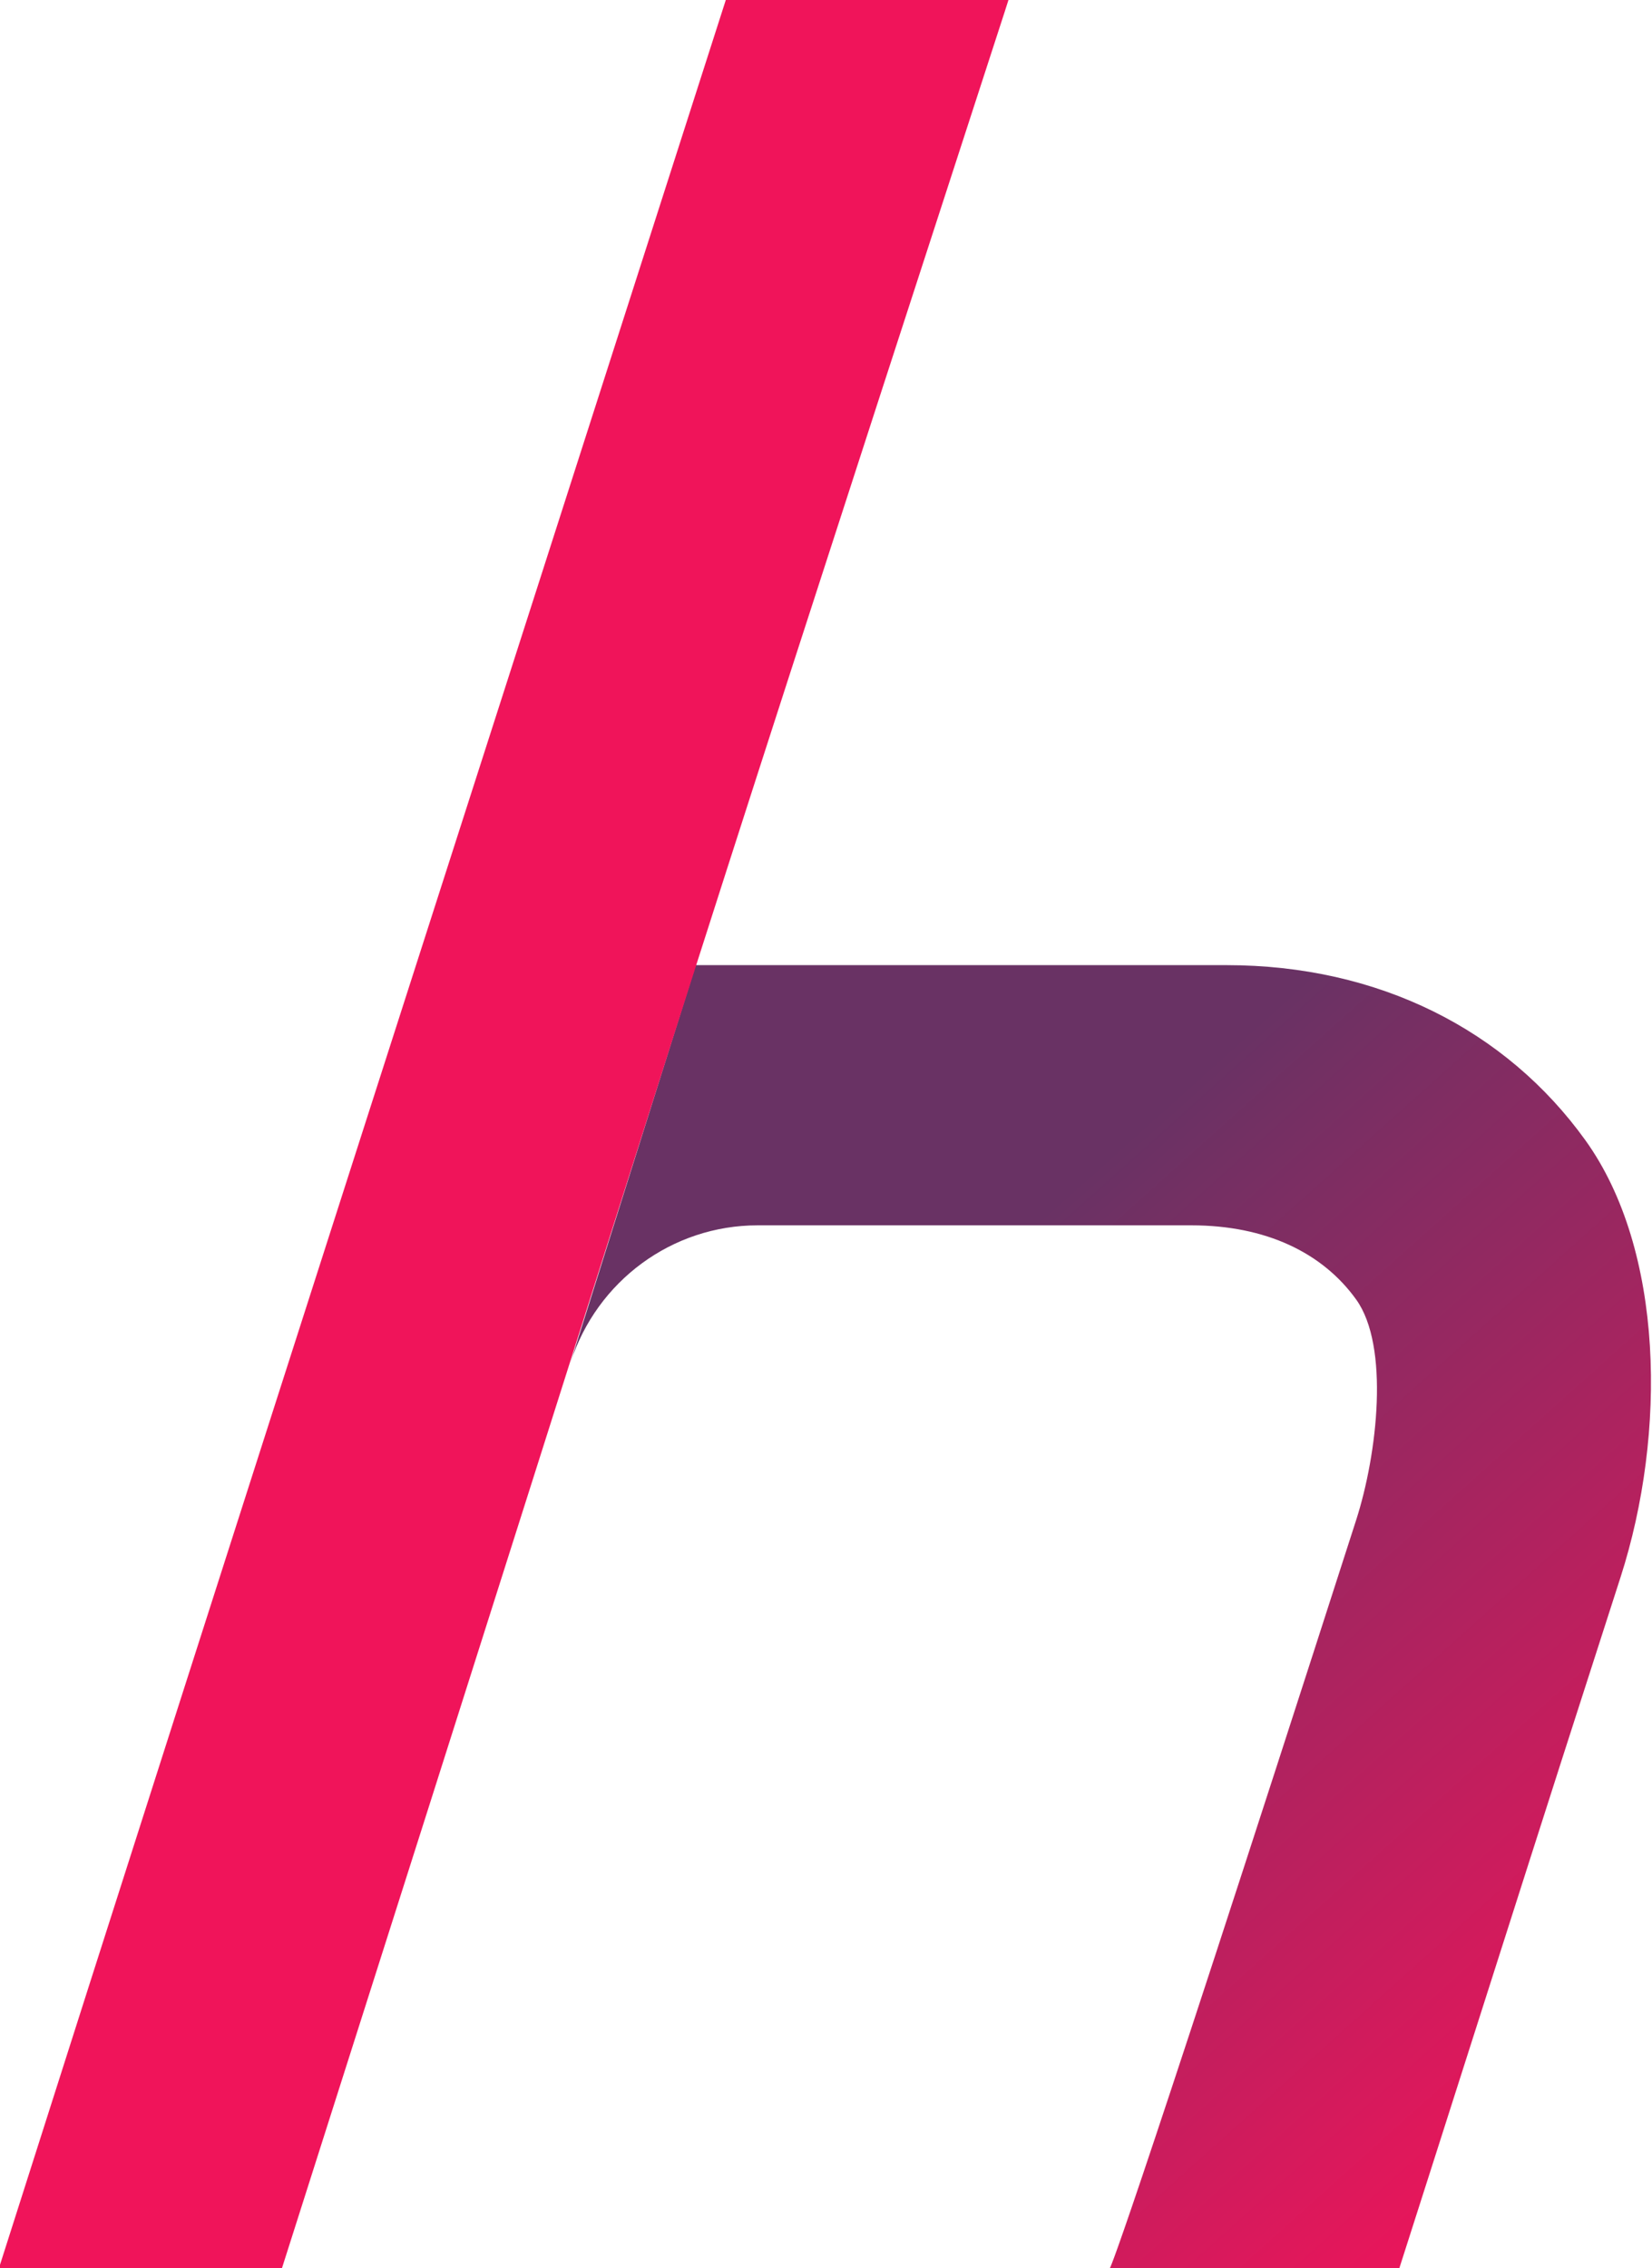 <svg width="582" height="799" viewBox="0 0 582 799" fill="none" xmlns="http://www.w3.org/2000/svg">
<path fill-rule="evenodd" clip-rule="evenodd" d="M245.112 340H432.082C485.793 340 530.618 362.912 558.49 401.63C586.34 440.35 587.199 504.956 570.958 555.498L550.194 620.023C541.522 646.966 500.918 774.383 493 799H391C391 799 392.559 800.366 477.767 535.5C485.29 512.126 489.586 474.185 477.767 457.776C465.968 441.37 446.06 431.66 419.718 431.66H266.886C236.876 431.66 210.283 451.177 200.999 480.005L245.112 340Z" fill="url(#paint0_linear_102_562)"/>
<path fill-rule="evenodd" clip-rule="evenodd" d="M99.344 799H-0.369C84.498 532.509 170.329 266.331 255.698 0H355.276C354.856 1.332 354.431 2.667 353.999 4.006C215.866 429.03 262.985 285.497 99.344 799Z" fill="#F0145A"/>
<defs>
<linearGradient id="paint0_linear_102_562" x1="521.823" y1="798.999" x2="268.503" y2="516.696" gradientUnits="userSpaceOnUse">
<stop stop-color="#F0145A"/>
<stop offset="1" stop-color="#693264"/>
</linearGradient>
</defs>
</svg>
